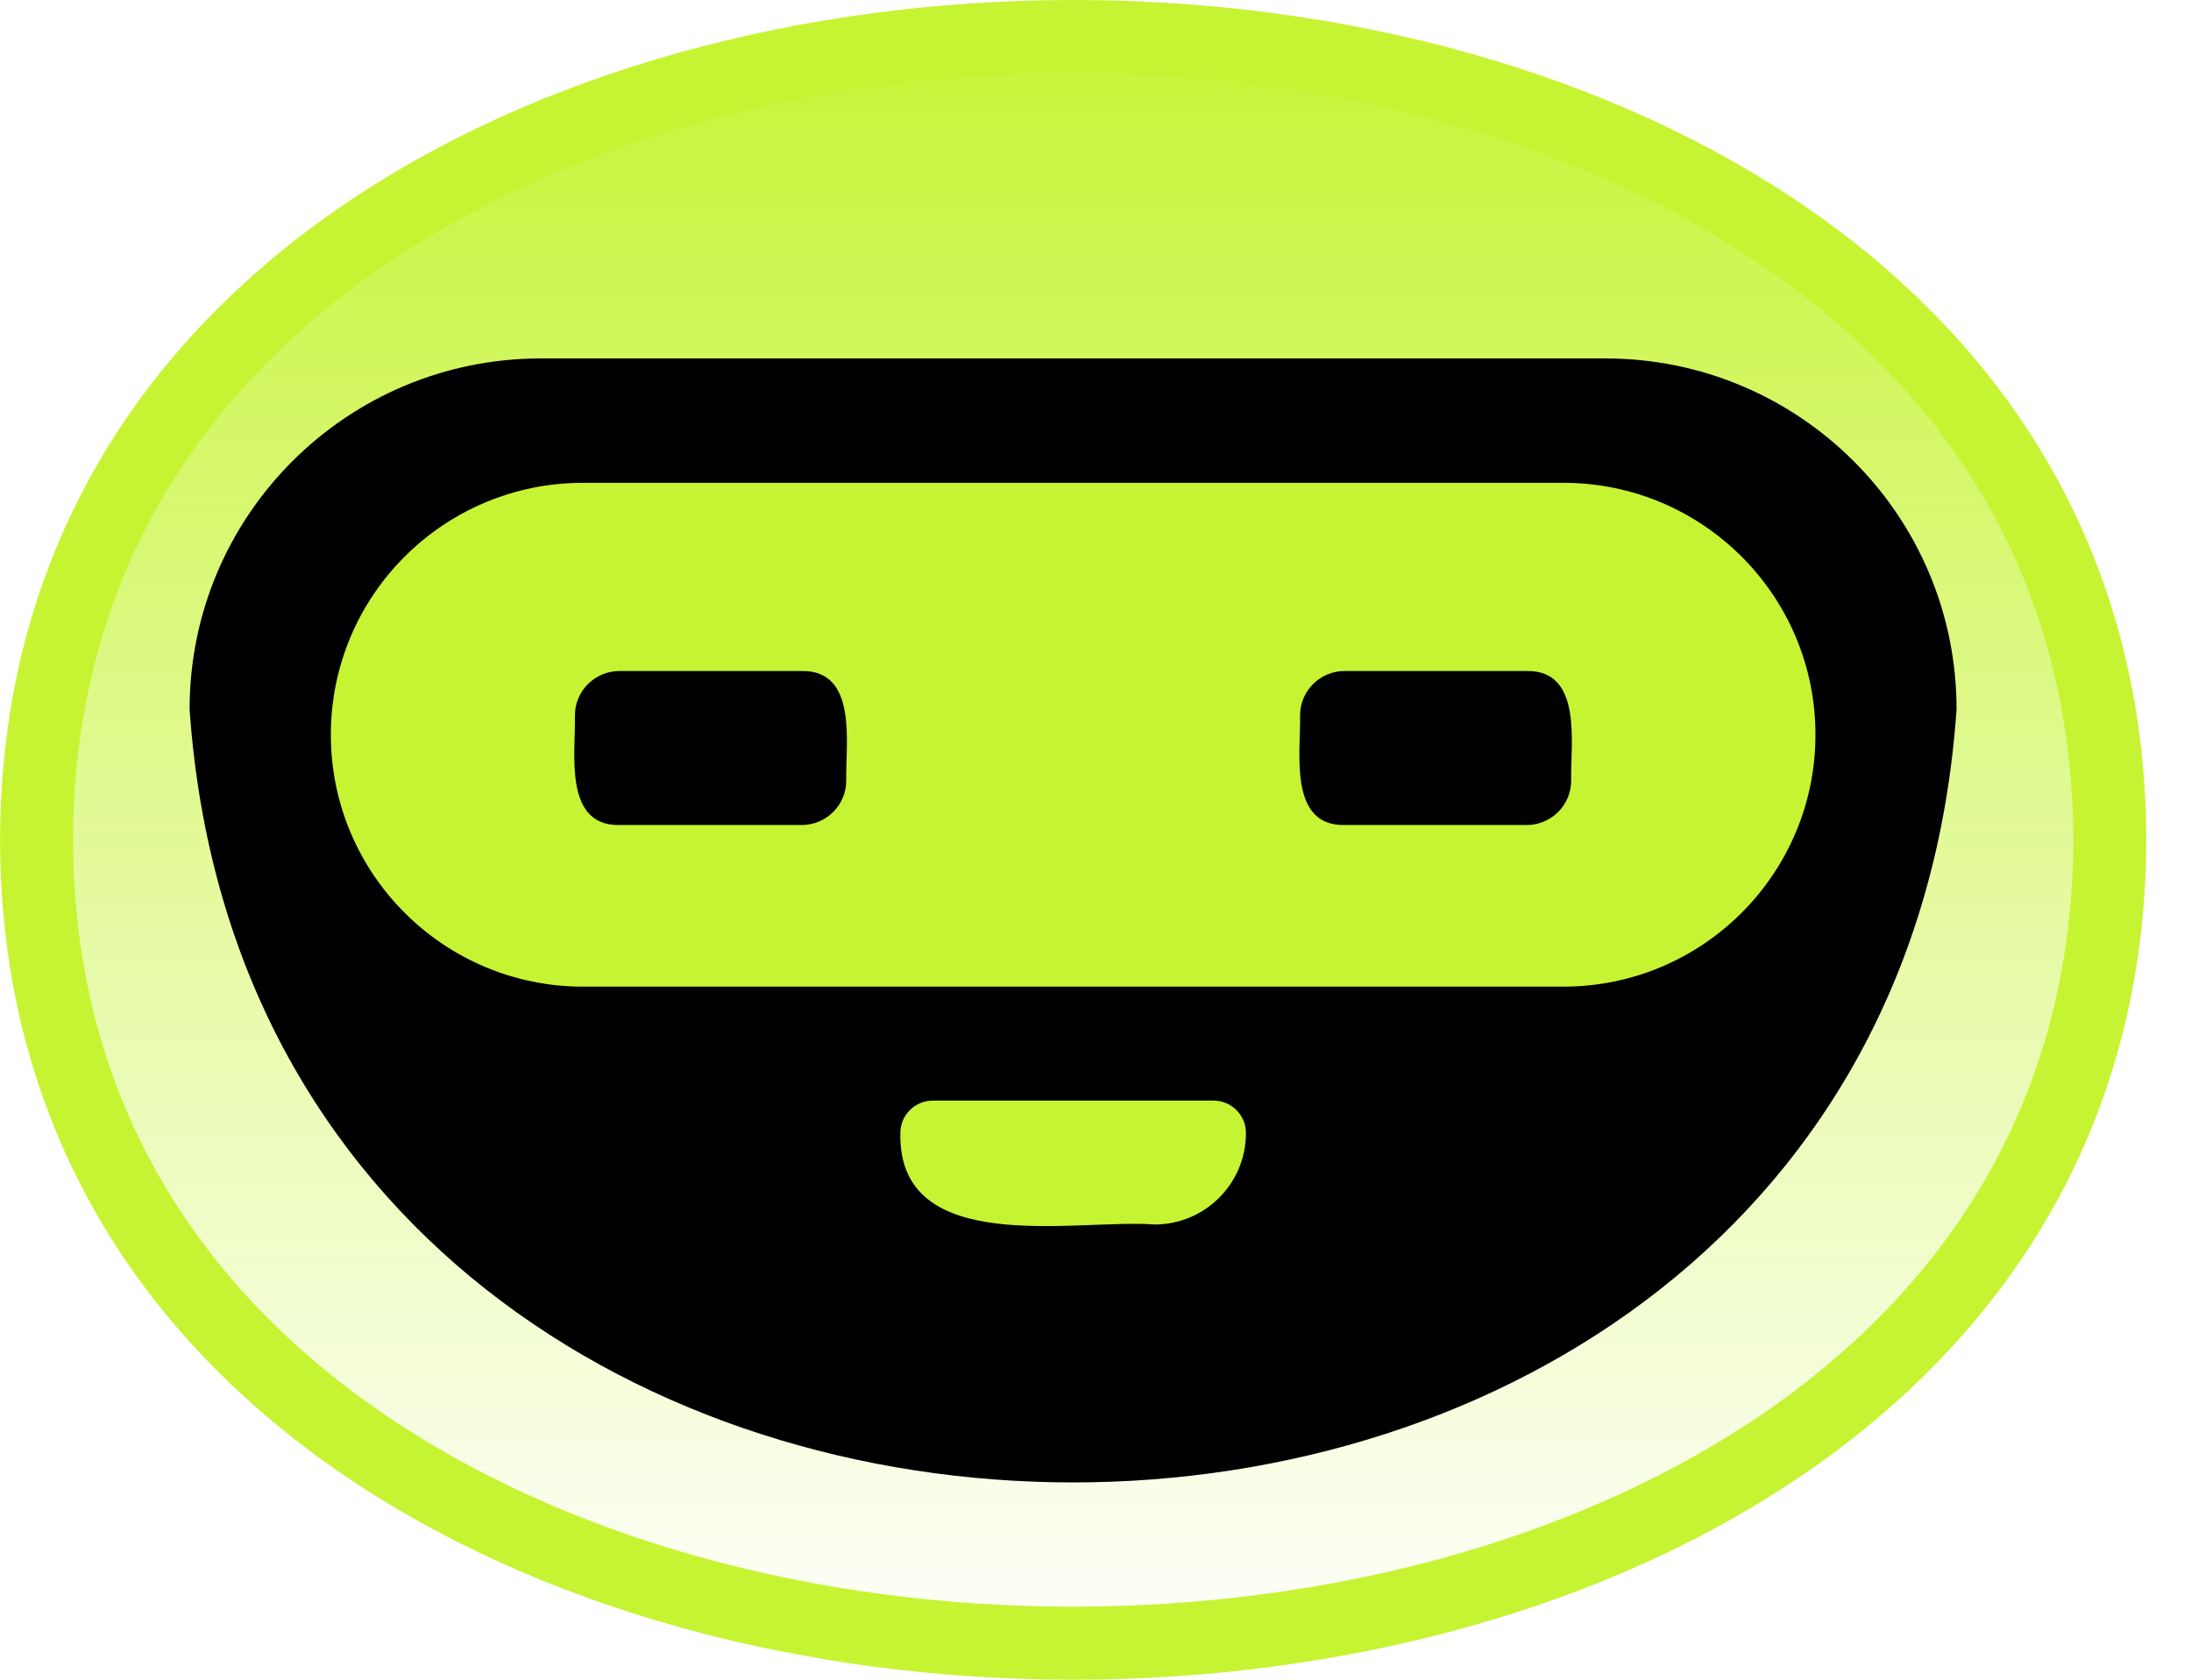 <svg width="30" height="23" viewBox="0 0 30 23" fill="none" xmlns="http://www.w3.org/2000/svg">
<path d="M28.888 11.5C28.879 15.149 27.138 17.879 24.5 19.715C21.847 21.561 18.284 22.5 14.692 22.5C11.101 22.5 7.538 21.56 4.885 19.714C2.248 17.879 0.507 15.149 0.5 11.5C0.508 7.851 2.25 5.121 4.888 3.285C7.541 1.439 11.104 0.5 14.695 0.5C18.287 0.5 21.85 1.44 24.502 3.286C27.14 5.121 28.88 7.851 28.888 11.5Z" fill="url(#paint0_linear_41_5957)" stroke="#C6F432"/>
<path d="M7.405 4.908C4.748 4.908 2.596 7.058 2.596 9.711C3.574 23.836 25.82 23.82 26.79 9.711C26.79 7.058 24.637 4.908 21.981 4.908H7.405Z" fill="black"/>
<path d="M21.405 13.51H7.983C6.076 13.51 4.53 11.965 4.53 10.06C4.53 8.155 6.076 6.611 7.983 6.611H21.405C23.312 6.611 24.858 8.155 24.858 10.06C24.858 11.965 23.312 13.51 21.405 13.51Z" fill="#C6F432"/>
<path d="M15.807 16.767C14.763 16.684 12.292 17.236 12.328 15.515C12.328 15.268 12.527 15.07 12.774 15.07H16.614C16.861 15.07 17.06 15.268 17.06 15.515C17.06 16.207 16.5 16.767 15.807 16.767Z" fill="#C6F432"/>
<path d="M10.976 11.297H8.483C7.708 11.312 7.885 10.291 7.872 9.797C7.872 9.46 8.146 9.188 8.483 9.188H10.976C11.752 9.174 11.575 10.194 11.587 10.688C11.587 11.025 11.314 11.297 10.976 11.297Z" fill="#010101"/>
<path d="M20.903 11.297H18.411C17.636 11.312 17.813 10.291 17.801 9.797C17.801 9.46 18.074 9.188 18.411 9.188H20.903C21.678 9.174 21.501 10.194 21.513 10.688C21.513 11.025 21.24 11.297 20.903 11.297Z" fill="#010101"/>
<defs>
<linearGradient id="paint0_linear_41_5957" x1="14.694" y1="0" x2="14.694" y2="23" gradientUnits="userSpaceOnUse">
<stop stop-color="#C6F432"/>
<stop offset="1" stop-color="#C6F432" stop-opacity="0"/>
</linearGradient>
</defs>
</svg>

